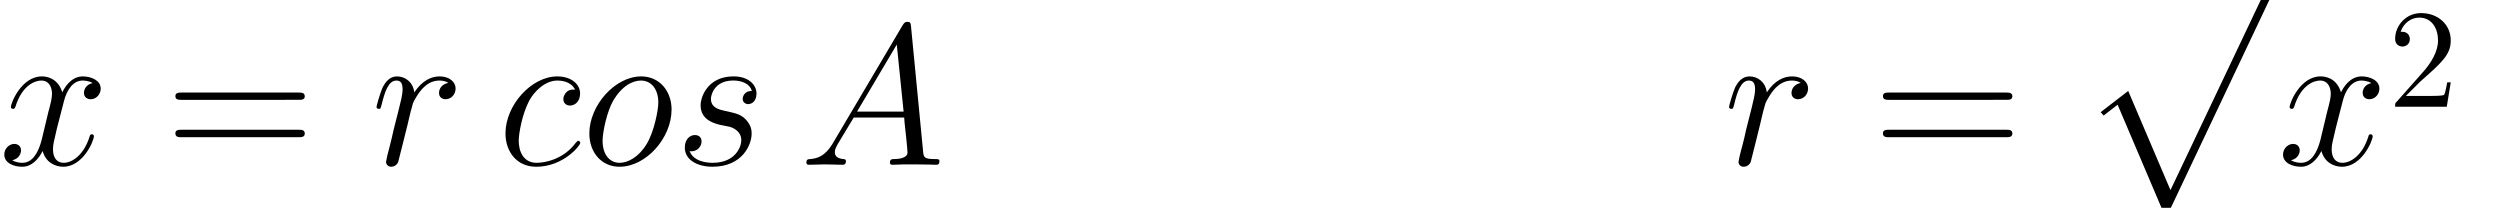 <?xml version="1.0" encoding="UTF-8" standalone="no"?>
<svg
   xmlns:dc="http://purl.org/dc/elements/1.1/"
   xmlns:cc="http://creativecommons.org/ns#"
   xmlns:rdf="http://www.w3.org/1999/02/22-rdf-syntax-ns#"
   xmlns:svg="http://www.w3.org/2000/svg"
   xmlns="http://www.w3.org/2000/svg"
   xmlns:sodipodi="http://sodipodi.sourceforge.net/DTD/sodipodi-0.dtd"
   xmlns:inkscape="http://www.inkscape.org/namespaces/inkscape"
   version="1.1"
   id="body"
   width="288.514"
   height="23.984"
   viewBox="0 0 0.401 0.033"
   preserveAspectRatio="none"
   inkscape:version="0.48.3.1 r9886"
   sodipodi:docname="ch2-Z-G-60.svg">
  <defs
     id="defs47" />
  <sodipodi:namedview
     pagecolor="#ffffff"
     bordercolor="#666666"
     borderopacity="1"
     objecttolerance="10"
     gridtolerance="10"
     guidetolerance="10"
     inkscape:pageopacity="0"
     inkscape:pageshadow="2"
     inkscape:window-width="640"
     inkscape:window-height="480"
     id="namedview45"
     showgrid="false"
     inkscape:zoom="0.32777778"
     inkscape:cx="381.52344"
     inkscape:cy="459.68088"
     inkscape:window-x="0"
     inkscape:window-y="24"
     inkscape:window-maximized="0"
     inkscape:current-layer="body" />
  <title
     id="title3">SVG drawing</title>
  <desc
     id="desc5">This was produced by version 4.4 of GNU libplot, a free library for exporting 2-D vector graphics.</desc>
  <g
     id="content"
     transform="matrix(0.002,0,0,-0.002,-0.001,0.034)"
     xml:space="preserve"
     stroke-miterlimit="10.433"
     font-style="normal"
     font-variant="normal"
     font-weight="normal"
     font-stretch="normal"
     font-size-adjust="none"
     letter-spacing="normal"
     word-spacing="normal"
     style="font-style:normal;font-variant:normal;font-weight:normal;font-stretch:normal;letter-spacing:normal;word-spacing:normal;text-anchor:start;fill:none;stroke:#000000;stroke-linecap:butt;stroke-linejoin:miter;stroke-miterlimit:10.433;stroke-opacity:1;stroke-dasharray:none;stroke-dashoffset:0">
<path
   d="M 7.938,10.402 7.891,10.393 7.847,10.382 7.805,10.369 7.764,10.355 7.724,10.339 7.687,10.322 7.651,10.304 7.617,10.285 7.584,10.264 7.553,10.243 7.523,10.22 7.495,10.196 7.469,10.172 7.444,10.147 7.42,10.121 7.398,10.094 7.378,10.066 7.359,10.038 7.341,10.01 7.325,9.981 7.31,9.951 7.297,9.922 7.285,9.892 7.274,9.862 7.264,9.832 7.256,9.801 7.25,9.771 7.244,9.741 7.24,9.71 7.237,9.68 7.235,9.651 7.234,9.621 c 0,-0.375 0.312,-0.5 0.531,-0.5 0.469,0 0.812,0.406 0.812,0.844 0,0.656 -0.766,0.969 -1.438,0.969 -0.969,0 -1.5,-0.954 -1.641,-1.266 -0.375,1.203 -1.359,1.266 -1.641,1.266 -1.625,0 -2.484,-2.094 -2.484,-2.438 0,-0.062 0.062,-0.141 0.172,-0.141 0.125,0 0.156,0.094 0.188,0.156 0.547,1.765 1.609,2.094 2.078,2.094 0.703,0 0.859,-0.657 0.859,-1.047 0,-0.344 -0.094,-0.719 -0.297,-1.469 L 3.844,5.902 C 3.594,4.949 3.141,4.074 2.297,4.074 c -0.078,0 -0.469,0 -0.812,0.203 0.578,0.125 0.703,0.594 0.703,0.781 0,0.328 -0.234,0.516 -0.547,0.516 -0.375,0 -0.797,-0.344 -0.797,-0.844 0,-0.672 0.75,-0.969 1.437,-0.969 0.766,0 1.297,0.594 1.641,1.25 0.25,-0.938 1.047,-1.25 1.641,-1.25 1.609,0 2.469,2.078 2.469,2.422 0,0.094 -0.062,0.156 -0.156,0.156 C 7.734,6.34 7.719,6.262 7.672,6.121 7.234,4.731 6.312,4.074 5.609,4.074 5.047,4.074 4.75,4.496 4.75,5.137 4.75,5.496 4.812,5.746 5.062,6.793 L 5.625,8.949 c 0.234,0.953 0.766,1.657 1.5,1.657 0.031,0 0.484,0 0.812,-0.204 z"
   id="path9"
   inkscape:connector-curvature="0"
   style="fill:#000000;stroke-width:0" />
<path
   d="m 24.441,9.074 0.042,10e-5 0.043,5e-4 0.043,0.001 0.021,0.001 0.022,0.001 0.021,0.002 0.021,0.002 0.021,0.003 0.021,0.004 0.02,0.004 0.02,0.005 0.019,0.005 0.018,0.006 0.018,0.007 0.018,0.008 0.016,0.009 0.016,0.01 0.015,0.011 0.014,0.012 0.012,0.013 0.012,0.014 0.005,0.007 0.006,0.008 0.004,0.008 0.005,0.009 0.004,0.009 0.004,0.009 0.004,0.009 0.003,0.01 0.003,0.01 0.002,0.011 0.002,0.011 0.002,0.011 0.002,0.012 10e-4,0.012 0,0.013 0,0.013 c 0,0.297 -0.265,0.297 -0.5,0.297 h -9.375 c -0.218,0 -0.5,0 -0.5,-0.281 0,-0.297 0.266,-0.297 0.5,-0.297 z"
   id="path11"
   inkscape:connector-curvature="0"
   style="fill:#000000;stroke-width:0" />
<path
   d="m 24.441,6.106 0.042,0 0.043,6e-4 0.043,0.001 0.021,0.001 0.022,0.002 0.021,0.002 0.021,0.002 0.021,0.003 0.021,0.004 0.02,0.004 0.02,0.005 0.019,0.006 0.018,0.007 0.018,0.007 0.018,0.008 0.016,0.009 0.016,0.01 0.015,0.011 0.014,0.013 0.012,0.014 0.012,0.015 0.005,0.008 0.006,0.008 0.004,0.009 0.005,0.009 0.004,0.009 0.004,0.01 0.004,0.01 0.003,0.01 0.003,0.011 0.002,0.011 0.002,0.012 0.002,0.012 0.002,0.012 10e-4,0.013 0,0.013 0,0.014 c 0,0.297 -0.265,0.297 -0.5,0.297 h -9.375 c -0.218,0 -0.5,0 -0.5,-0.281 0,-0.312 0.266,-0.312 0.5,-0.312 z"
   id="path13"
   inkscape:connector-curvature="0"
   style="fill:#000000;stroke-width:0" />
<path
   d="m 36.461,10.418 -0.046,-0.01 -0.045,-0.01 -0.043,-0.013 -0.042,-0.013 -0.04,-0.015 -0.039,-0.017 -0.037,-0.017 -0.036,-0.019 -0.035,-0.019 -0.033,-0.021 -0.031,-0.022 -0.03,-0.023 -0.029,-0.023 -0.027,-0.025 -0.025,-0.026 -0.025,-0.026 -0.022,-0.027 -0.022,-0.028 -0.019,-0.028 -0.019,-0.03 L 35.8,9.977 35.784,9.946 35.77,9.915 35.758,9.884 35.747,9.852 35.737,9.82 35.729,9.787 35.723,9.755 35.717,9.722 35.714,9.688 35.712,9.655 35.711,9.621 c 0,-0.375 0.297,-0.5 0.516,-0.5 0.453,0 0.812,0.375 0.812,0.859 0,0.5 -0.484,0.954 -1.281,0.954 -0.641,0 -1.375,-0.297 -2.031,-1.266 -0.11,0.844 -0.75,1.266 -1.391,1.266 -0.609,0 -0.938,-0.485 -1.125,-0.828 -0.266,-0.579 -0.516,-1.532 -0.516,-1.61 0,-0.062 0.078,-0.141 0.188,-0.141 0.125,0 0.14,0.016 0.234,0.375 0.235,0.953 0.531,1.875 1.172,1.875 0.391,0 0.5,-0.266 0.5,-0.735 0,-0.344 -0.156,-0.969 -0.281,-1.453 L 32.07,6.699 C 32.008,6.402 31.836,5.684 31.758,5.402 31.633,4.981 31.461,4.231 31.461,4.152 c 0,-0.219 0.172,-0.391 0.422,-0.391 0.172,0 0.469,0.109 0.562,0.422 0.047,0.125 0.641,2.531 0.735,2.891 0.078,0.359 0.172,0.688 0.25,1.047 0.062,0.219 0.14,0.469 0.187,0.672 0.047,0.141 0.469,0.922 0.875,1.281 0.188,0.172 0.594,0.532 1.25,0.532 0.25,0 0.5,-0.047 0.719,-0.188 z"
   id="path15"
   inkscape:connector-curvature="0"
   style="fill:#000000;stroke-width:0" />
<path
   d="m 46.617,9.887 -0.029,0 -0.027,0 -0.027,-10e-5 -0.026,-2e-4 -0.026,-4e-4 -0.024,-5e-4 -0.024,-7e-4 L 46.411,9.884 46.389,9.883 46.367,9.881 46.346,9.879 46.325,9.877 46.305,9.874 46.285,9.871 46.265,9.867 46.246,9.863 46.227,9.859 46.209,9.853 46.19,9.848 46.172,9.841 46.153,9.834 46.135,9.826 46.117,9.817 46.099,9.808 46.08,9.797 46.062,9.786 46.043,9.774 46.024,9.761 46.005,9.747 45.985,9.732 45.966,9.716 45.945,9.699 C 45.852,9.621 45.68,9.387 45.68,9.137 c 0,-0.328 0.234,-0.516 0.531,-0.516 0.391,0 0.812,0.312 0.812,0.953 0,0.766 -0.734,1.36 -1.828,1.36 -2.078,0 -4.156,-2.282 -4.156,-4.532 0,-1.391 0.859,-2.641 2.469,-2.641 2.172,0 3.531,1.688 3.531,1.891 0,0.094 -0.094,0.172 -0.156,0.172 -0.047,0 -0.063,-0.016 -0.203,-0.156 -1.016,-1.359 -2.532,-1.594 -3.141,-1.594 -1.094,0 -1.437,0.953 -1.437,1.75 0,0.562 0.265,2.094 0.843,3.188 0.407,0.734 1.266,1.594 2.266,1.594 0.203,0 1.078,-0.032 1.406,-0.719 z"
   id="path17"
   inkscape:connector-curvature="0"
   style="fill:#000000;stroke-width:0" />
<path
   d="m 54.359,8.293 -0.002,0.14 -0.009,0.137 -0.014,0.135 -0.02,0.132 -0.025,0.13 -0.03,0.127 -0.036,0.124 -0.04,0.121 -0.046,0.117 -0.05,0.114 -0.056,0.111 -0.06,0.107 -0.064,0.103 -0.07,0.099 -0.073,0.095 -0.078,0.091 -0.083,0.086 -0.086,0.082 -0.091,0.077 -0.094,0.073 -0.099,0.067 -0.102,0.062 -0.106,0.057 -0.109,0.052 -0.113,0.046 -0.117,0.04 -0.119,0.035 -0.123,0.029 -0.126,0.022 -0.129,0.016 -0.132,0.01 -0.135,0.004 c -2.094,0 -4.156,-2.297 -4.156,-4.532 0,-1.516 0.984,-2.641 2.422,-2.641 l 0.015,0.312 c -0.797,0 -1.375,0.641 -1.375,1.75 0,0.734 0.375,2.359 0.828,3.141 0.719,1.234 1.594,1.641 2.25,1.641 0.782,0 1.391,-0.625 1.391,-1.75 0,-0.625 -0.344,-2.328 -0.938,-3.297 C 51.703,4.496 50.828,4.074 50.203,4.074 h 0 L 50.188,3.762 c 2.124,0 4.171,2.281 4.171,4.531 z"
   id="path19"
   inkscape:connector-curvature="0"
   style="fill:#000000;stroke-width:0" />
<path
   d="M 58.234,7.09 58.26,7.085 58.286,7.08 58.313,7.075 58.341,7.07 58.37,7.065 58.399,7.059 58.458,7.048 58.518,7.036 58.579,7.024 58.639,7.012 58.697,7 l 0.029,-0.006 0.028,-0.006 0.027,-0.006 0.027,-0.005 0.026,-0.005 0.024,-0.005 0.024,-0.005 0.023,-0.004 0.021,-0.004 0.02,-0.004 0.018,-0.004 0.017,-0.003 0.015,-0.003 0.014,-0.003 0.011,-0.002 0.01,-0.002 c 0.203,-0.062 0.922,-0.312 0.922,-1.078 0,-0.484 -0.453,-1.781 -2.297,-1.781 -0.328,0 -1.515,0.047 -1.844,0.922 0.641,-0.078 0.954,0.422 0.954,0.766 0,0.328 -0.219,0.516 -0.532,0.516 -0.359,0 -0.812,-0.281 -0.812,-1 0,-0.938 0.953,-1.516 2.219,-1.516 2.421,0 3.14,1.781 3.14,2.609 0,0.234 0,0.672 -0.515,1.188 -0.391,0.375 -0.782,0.453 -1.641,0.641 -0.422,0.094 -1.109,0.234 -1.109,0.953 0,0.312 0.281,1.454 1.796,1.454 0.672,0 1.329,-0.25 1.485,-0.829 -0.703,0 -0.735,-0.594 -0.735,-0.609 0,-0.344 0.297,-0.438 0.438,-0.438 0.234,0 0.672,0.172 0.672,0.844 0,0.672 -0.61,1.36 -1.844,1.36 -2.078,0 -2.64,-1.641 -2.64,-2.297 0,-1.203 1.187,-1.453 1.546,-1.547 z"
   id="path21"
   inkscape:connector-curvature="0"
   style="fill:#000000;stroke-width:0" />
<path
   d="M 67.328,5.684 67.275,5.598 67.223,5.515 67.171,5.436 67.118,5.361 67.066,5.288 67.013,5.22 66.961,5.154 66.908,5.092 66.855,5.032 66.802,4.976 66.748,4.923 66.694,4.873 66.64,4.825 66.586,4.781 66.53,4.739 66.475,4.699 66.418,4.662 66.361,4.628 66.304,4.596 66.245,4.567 66.186,4.539 66.126,4.514 66.065,4.492 66.003,4.471 65.94,4.452 65.876,4.435 65.812,4.42 65.745,4.407 65.678,4.396 65.61,4.386 65.54,4.378 65.469,4.371 C 65.297,4.356 65.172,4.356 65.172,4.074 c 0,-0.094 0.078,-0.156 0.187,-0.156 0.282,0 1,0.031 1.282,0.031 0.468,0 0.968,-0.031 1.421,-0.031 0.094,0 0.282,0 0.282,0.297 0,0.141 -0.125,0.156 -0.219,0.156 -0.375,0.047 -0.672,0.172 -0.672,0.547 0,0.219 0.094,0.406 0.297,0.75 l 1.219,2 h 4.047 l -0.047,0.469 h -3.735 l 3.188,5.328 0.547,-5.328 0.047,-0.469 c 0.015,-0.141 0.015,-0.266 0.031,-0.406 0.047,-0.422 0.234,-2.078 0.234,-2.375 0,-0.469 -0.797,-0.516 -1.062,-0.516 -0.172,0 -0.344,0 -0.344,-0.281 0,-0.172 0.141,-0.172 0.234,-0.172 0.266,0 0.594,0.031 0.86,0.031 h 0.906 c 0.969,0 1.672,-0.031 1.687,-0.031 0.11,0 0.282,0 0.282,0.297 0,0.156 -0.141,0.156 -0.375,0.156 -0.875,0 -0.891,0.156 -0.938,0.625 l -0.969,9.922 c -0.031,0.313 -0.093,0.344 -0.281,0.344 -0.156,0 -0.25,-0.031 -0.39,-0.266 z"
   id="path23"
   inkscape:connector-curvature="0"
   style="fill:#000000;stroke-width:0" />
<path
   d="m 144.93,10.418 -0.04,-0.01 -0.05,-0.01 -0.04,-0.013 -0.04,-0.013 -0.04,-0.015 -0.04,-0.017 -0.04,-0.017 -0.03,-0.019 -0.04,-0.019 -0.03,-0.021 -0.03,-0.022 -0.03,-0.023 -0.03,-0.023 -0.03,-0.025 -0.02,-0.026 -0.03,-0.026 -0.02,-0.027 -0.02,-0.028 -0.02,-0.028 -0.02,-0.03 -0.02,-0.029 -0.01,-0.03 -0.02,-0.031 -0.01,-0.031 -0.01,-0.032 -0.01,-0.032 -0.01,-0.033 0,-0.033 -0.01,-0.033 0,-0.033 -0.01,-0.034 0,-0.034 c 0,-0.375 0.3,-0.5 0.52,-0.5 0.45,0 0.81,0.375 0.81,0.859 0,0.5 -0.48,0.954 -1.28,0.954 -0.64,0 -1.38,-0.297 -2.03,-1.266 -0.11,0.844 -0.75,1.266 -1.39,1.266 -0.61,0 -0.94,-0.485 -1.13,-0.828 -0.26,-0.579 -0.51,-1.532 -0.51,-1.61 0,-0.062 0.08,-0.141 0.18,-0.141 0.13,0 0.15,0.016 0.24,0.375 0.23,0.953 0.53,1.875 1.17,1.875 0.39,0 0.5,-0.266 0.5,-0.735 0,-0.344 -0.16,-0.969 -0.28,-1.453 l -0.44,-1.719 c -0.06,-0.297 -0.23,-1.016 -0.31,-1.297 -0.13,-0.422 -0.3,-1.172 -0.3,-1.25 0,-0.219 0.17,-0.391 0.42,-0.391 0.18,0 0.47,0.109 0.57,0.422 0.04,0.125 0.64,2.531 0.73,2.891 0.08,0.359 0.17,0.688 0.25,1.047 0.06,0.219 0.14,0.469 0.19,0.672 0.05,0.141 0.47,0.922 0.87,1.281 0.19,0.172 0.6,0.532 1.25,0.532 0.25,0 0.5,-0.047 0.72,-0.188 z"
   id="path25"
   inkscape:connector-curvature="0"
   style="fill:#000000;stroke-width:0" />
<path
   d="m 161.39,9.074 0.04,10e-5 0.04,5e-4 0.04,0.001 0.03,0.001 0.02,0.001 0.02,0.002 0.02,0.002 0.02,0.003 0.02,0.004 0.02,0.004 0.02,0.005 0.02,0.005 0.02,0.006 0.02,0.007 0.01,0.008 0.02,0.009 0.02,0.01 0.01,0.011 0.01,0.012 0.02,0.013 0.01,0.014 0,0.007 0.01,0.008 0,0.008 0.01,0.009 0,0.009 0.01,0.009 0,0.009 0,0.01 0.01,0.01 0,0.011 0,0.011 0,0.011 0.01,0.012 0,0.012 0,0.013 0,0.013 c 0,0.297 -0.27,0.297 -0.5,0.297 h -9.38 c -0.22,0 -0.5,0 -0.5,-0.281 0,-0.297 0.27,-0.297 0.5,-0.297 z"
   id="path27"
   inkscape:connector-curvature="0"
   style="fill:#000000;stroke-width:0" />
<path
   d="m 161.39,6.106 0.04,0 0.04,6e-4 0.04,0.001 0.03,0.001 0.02,0.002 0.02,0.002 0.02,0.002 0.02,0.003 0.02,0.004 0.02,0.004 0.02,0.005 0.02,0.006 0.02,0.007 0.02,0.007 0.01,0.008 0.02,0.009 0.02,0.01 0.01,0.011 0.01,0.013 0.02,0.014 0.01,0.015 0,0.008 0.01,0.008 0,0.009 0.01,0.009 0,0.009 0.01,0.01 0,0.01 0,0.01 0.01,0.011 0,0.011 0,0.012 0,0.012 0.01,0.012 0,0.013 0,0.013 0,0.014 c 0,0.297 -0.27,0.297 -0.5,0.297 h -9.38 c -0.22,0 -0.5,0 -0.5,-0.281 0,-0.312 0.27,-0.312 0.5,-0.312 z"
   id="path29"
   inkscape:connector-curvature="0"
   style="fill:#000000;stroke-width:0" />
<path
   d="m 173.96,0.25 0.02,1e-5 0.02,4e-5 0.02,8e-5 0.03,1.2e-4 0.02,1.6e-4 0.02,2.2e-4 0.01,2.8e-4 0.02,3.4e-4 0.02,4.2e-4 0.02,4.9e-4 0.02,5.7e-4 0.01,6.7e-4 0.03,0.002 0.03,0.002 0.03,0.003 0.02,0.003 0.03,0.004 0.02,0.004 0.02,0.005 0.02,0.006 0.02,0.006 0.01,0.007 0.02,0.008 0.01,0.009 0.02,0.01 0.01,0.011 0.01,0.012 0.01,0.013 0.02,0.014 0.01,0.016 0.01,0.017 0.01,0.018 0.01,0.02 0.02,0.021 0.01,0.022 0.01,0.024 0.01,0.025 0.02,0.027 8.69,18.157 c 0.12,0.203 0.12,0.234 0.12,0.281 0,0.188 -0.14,0.328 -0.33,0.328 -0.2,0 -0.26,-0.14 -0.34,-0.328 l -8.2,-17.094 -3.39,7.875 -2.21,-1.687 0.24,-0.266 1.12,0.859 z"
   id="path31"
   inkscape:connector-curvature="0"
   style="fill:#000000;stroke-width:0" />
<line
   x1="183.16"
   y1="19.008"
   x2="231.59"
   y2="19.008"
   id="line33"
   style="stroke-width:0.638" />
<path
   d="m 190.69,10.402 -0.05,-0.009 -0.04,-0.011 -0.04,-0.013 -0.04,-0.014 -0.04,-0.016 -0.04,-0.017 -0.04,-0.018 -0.03,-0.019 -0.03,-0.021 -0.03,-0.021 -0.03,-0.023 -0.03,-0.024 -0.03,-0.024 -0.02,-0.025 -0.03,-0.026 -0.02,-0.027 -0.02,-0.028 -0.02,-0.028 -0.02,-0.028 -0.01,-0.029 -0.02,-0.029 -0.01,-0.03 -0.01,-0.03 -0.01,-0.03 -0.01,-0.03 -0.01,-0.03 -0.01,-0.03 0,-0.03 -0.01,-0.03 0,-0.03 0,-0.03 0,-0.029 c 0,-0.375 0.31,-0.5 0.53,-0.5 0.47,0 0.81,0.406 0.81,0.844 0,0.656 -0.76,0.969 -1.43,0.969 -0.97,0 -1.5,-0.954 -1.65,-1.266 -0.37,1.203 -1.35,1.266 -1.64,1.266 -1.62,0 -2.48,-2.094 -2.48,-2.438 0,-0.062 0.06,-0.141 0.17,-0.141 0.13,0 0.16,0.094 0.19,0.156 0.55,1.765 1.61,2.094 2.08,2.094 0.7,0 0.86,-0.657 0.86,-1.047 0,-0.344 -0.1,-0.719 -0.3,-1.469 L 186.6,5.902 c -0.25,-0.953 -0.7,-1.828 -1.55,-1.828 -0.08,0 -0.47,0 -0.81,0.203 0.58,0.125 0.7,0.594 0.7,0.781 0,0.328 -0.23,0.516 -0.54,0.516 -0.38,0 -0.8,-0.344 -0.8,-0.844 0,-0.672 0.75,-0.969 1.44,-0.969 0.76,0 1.29,0.594 1.64,1.25 0.25,-0.938 1.04,-1.25 1.64,-1.25 1.61,0 2.47,2.078 2.47,2.422 0,0.094 -0.07,0.156 -0.16,0.156 -0.14,0 -0.16,-0.078 -0.2,-0.219 -0.44,-1.391 -1.36,-2.047 -2.07,-2.047 -0.56,0 -0.86,0.422 -0.86,1.062 0,0.359 0.07,0.609 0.32,1.656 l 0.56,2.156 c 0.23,0.953 0.77,1.657 1.5,1.657 0.03,0 0.48,0 0.81,-0.204 z"
   id="path35"
   inkscape:connector-curvature="0"
   style="fill:#000000;stroke-width:0" />
<path
   d="m 193.45,9.383 1.17,1.156 c 1.76,1.531 2.43,2.141 2.43,3.25 0,1.266 -1.02,2.172 -2.38,2.172 -1.25,0 -2.08,-1.031 -2.08,-2.031 0,-0.625 0.55,-0.625 0.6,-0.625 0.19,0 0.58,0.14 0.58,0.593 0,0.297 -0.21,0.579 -0.6,0.579 -0.09,0 -0.11,0 -0.14,0 0.25,0.718 0.86,1.125 1.5,1.125 1.02,0 1.5,-0.891 1.5,-1.813 0,-0.891 -0.56,-1.781 -1.17,-2.469 l -2.14,-2.39 c -0.13,-0.109 -0.13,-0.141 -0.13,-0.406 h 4.14 l 0.32,1.938 h -0.28 C 196.7,10.133 196.62,9.633 196.52,9.477 196.44,9.383 195.7,9.383 195.45,9.383 z"
   id="path37"
   inkscape:connector-curvature="0"
   style="fill:#000000;stroke-width:0" />
<path
   d="m 207.99,7.59 h 4.39 c 0.22,0 0.5,0 0.5,0.281 0,0.312 -0.26,0.312 -0.5,0.312 h -4.39 v 4.375 c 0,0.234 0,0.515 -0.28,0.515 -0.31,0 -0.31,-0.265 -0.31,-0.515 V 8.184 h -4.39 c -0.22,0 -0.5,0 -0.5,-0.297 0,-0.297 0.26,-0.297 0.5,-0.297 h 4.39 V 3.199 c 0,-0.219 0,-0.5 0.3,-0.5 0.29,0 0.29,0.266 0.29,0.5 z"
   id="path39"
   inkscape:connector-curvature="0"
   style="fill:#000000;stroke-width:0" />
<path
   d="M 221.52,2.137 221.44,2.023 221.35,1.913 221.25,1.805 221.16,1.701 221.11,1.651 221.06,1.602 221,1.554 220.95,1.508 220.9,1.463 220.84,1.42 220.79,1.378 220.73,1.338 220.67,1.3 220.61,1.263 220.55,1.229 220.49,1.196 220.43,1.166 220.37,1.138 220.3,1.112 220.24,1.089 220.17,1.068 220.11,1.049 220.04,1.033 219.97,1.02 219.9,1.01 219.83,1.002 219.76,0.998 219.69,0.996 c -0.2,0 -0.95,0.031 -1.2,0.766 0.05,-0.016 0.12,-0.016 0.16,-0.016 0.48,0 0.79,0.406 0.79,0.766 0,0.375 -0.29,0.5 -0.53,0.5 -0.26,0 -0.81,-0.188 -0.81,-0.969 0,-0.812 0.69,-1.375 1.59,-1.375 1.58,0 3.19,1.469 3.63,3.234 l 1.56,6.204 c 0.02,0.078 0.05,0.171 0.05,0.265 0,0.235 -0.19,0.391 -0.43,0.391 -0.14,0 -0.48,-0.063 -0.6,-0.531 l -1.18,-4.672 c -0.07,-0.297 -0.07,-0.328 -0.2,-0.5 -0.33,-0.438 -0.84,-0.984 -1.61,-0.984 -0.89,0 -0.97,0.875 -0.97,1.312 0,0.906 0.42,2.125 0.86,3.266 0.17,0.469 0.27,0.688 0.27,1 0,0.672 -0.47,1.282 -1.25,1.282 -1.47,0 -2.07,-2.313 -2.07,-2.438 0,-0.062 0.08,-0.141 0.19,-0.141 0.14,0 0.16,0.062 0.22,0.281 0.38,1.344 0.99,1.969 1.61,1.969 0.14,0 0.41,0 0.41,-0.516 0,-0.422 -0.18,-0.875 -0.41,-1.484 -0.78,-2.078 -0.78,-2.609 -0.78,-2.984 0,-1.516 1.08,-1.859 1.87,-1.859 0.46,0 1.04,0.141 1.6,0.734 l 0.01,-0.016 C 222.22,3.543 222.07,2.918 221.52,2.137 z"
   id="path41"
   inkscape:connector-curvature="0"
   style="fill:#000000;stroke-width:0" />
<path
   d="m 226.94,9.383 1.17,1.156 c 1.75,1.531 2.42,2.141 2.42,3.25 0,1.266 -1.01,2.172 -2.37,2.172 -1.25,0 -2.08,-1.031 -2.08,-2.031 0,-0.625 0.54,-0.625 0.59,-0.625 0.19,0 0.58,0.14 0.58,0.593 0,0.297 -0.2,0.579 -0.59,0.579 -0.1,0 -0.11,0 -0.14,0 0.25,0.718 0.86,1.125 1.5,1.125 1.01,0 1.5,-0.891 1.5,-1.813 0,-0.891 -0.57,-1.781 -1.18,-2.469 L 226.2,8.93 c -0.12,-0.109 -0.12,-0.141 -0.12,-0.406 h 4.14 l 0.31,1.938 h -0.28 C 230.19,10.133 230.11,9.633 230,9.477 229.92,9.383 229.19,9.383 228.94,9.383 z"
   id="path43"
   inkscape:connector-curvature="0"
   style="fill:#000000;stroke-width:0" />
</g></svg>
